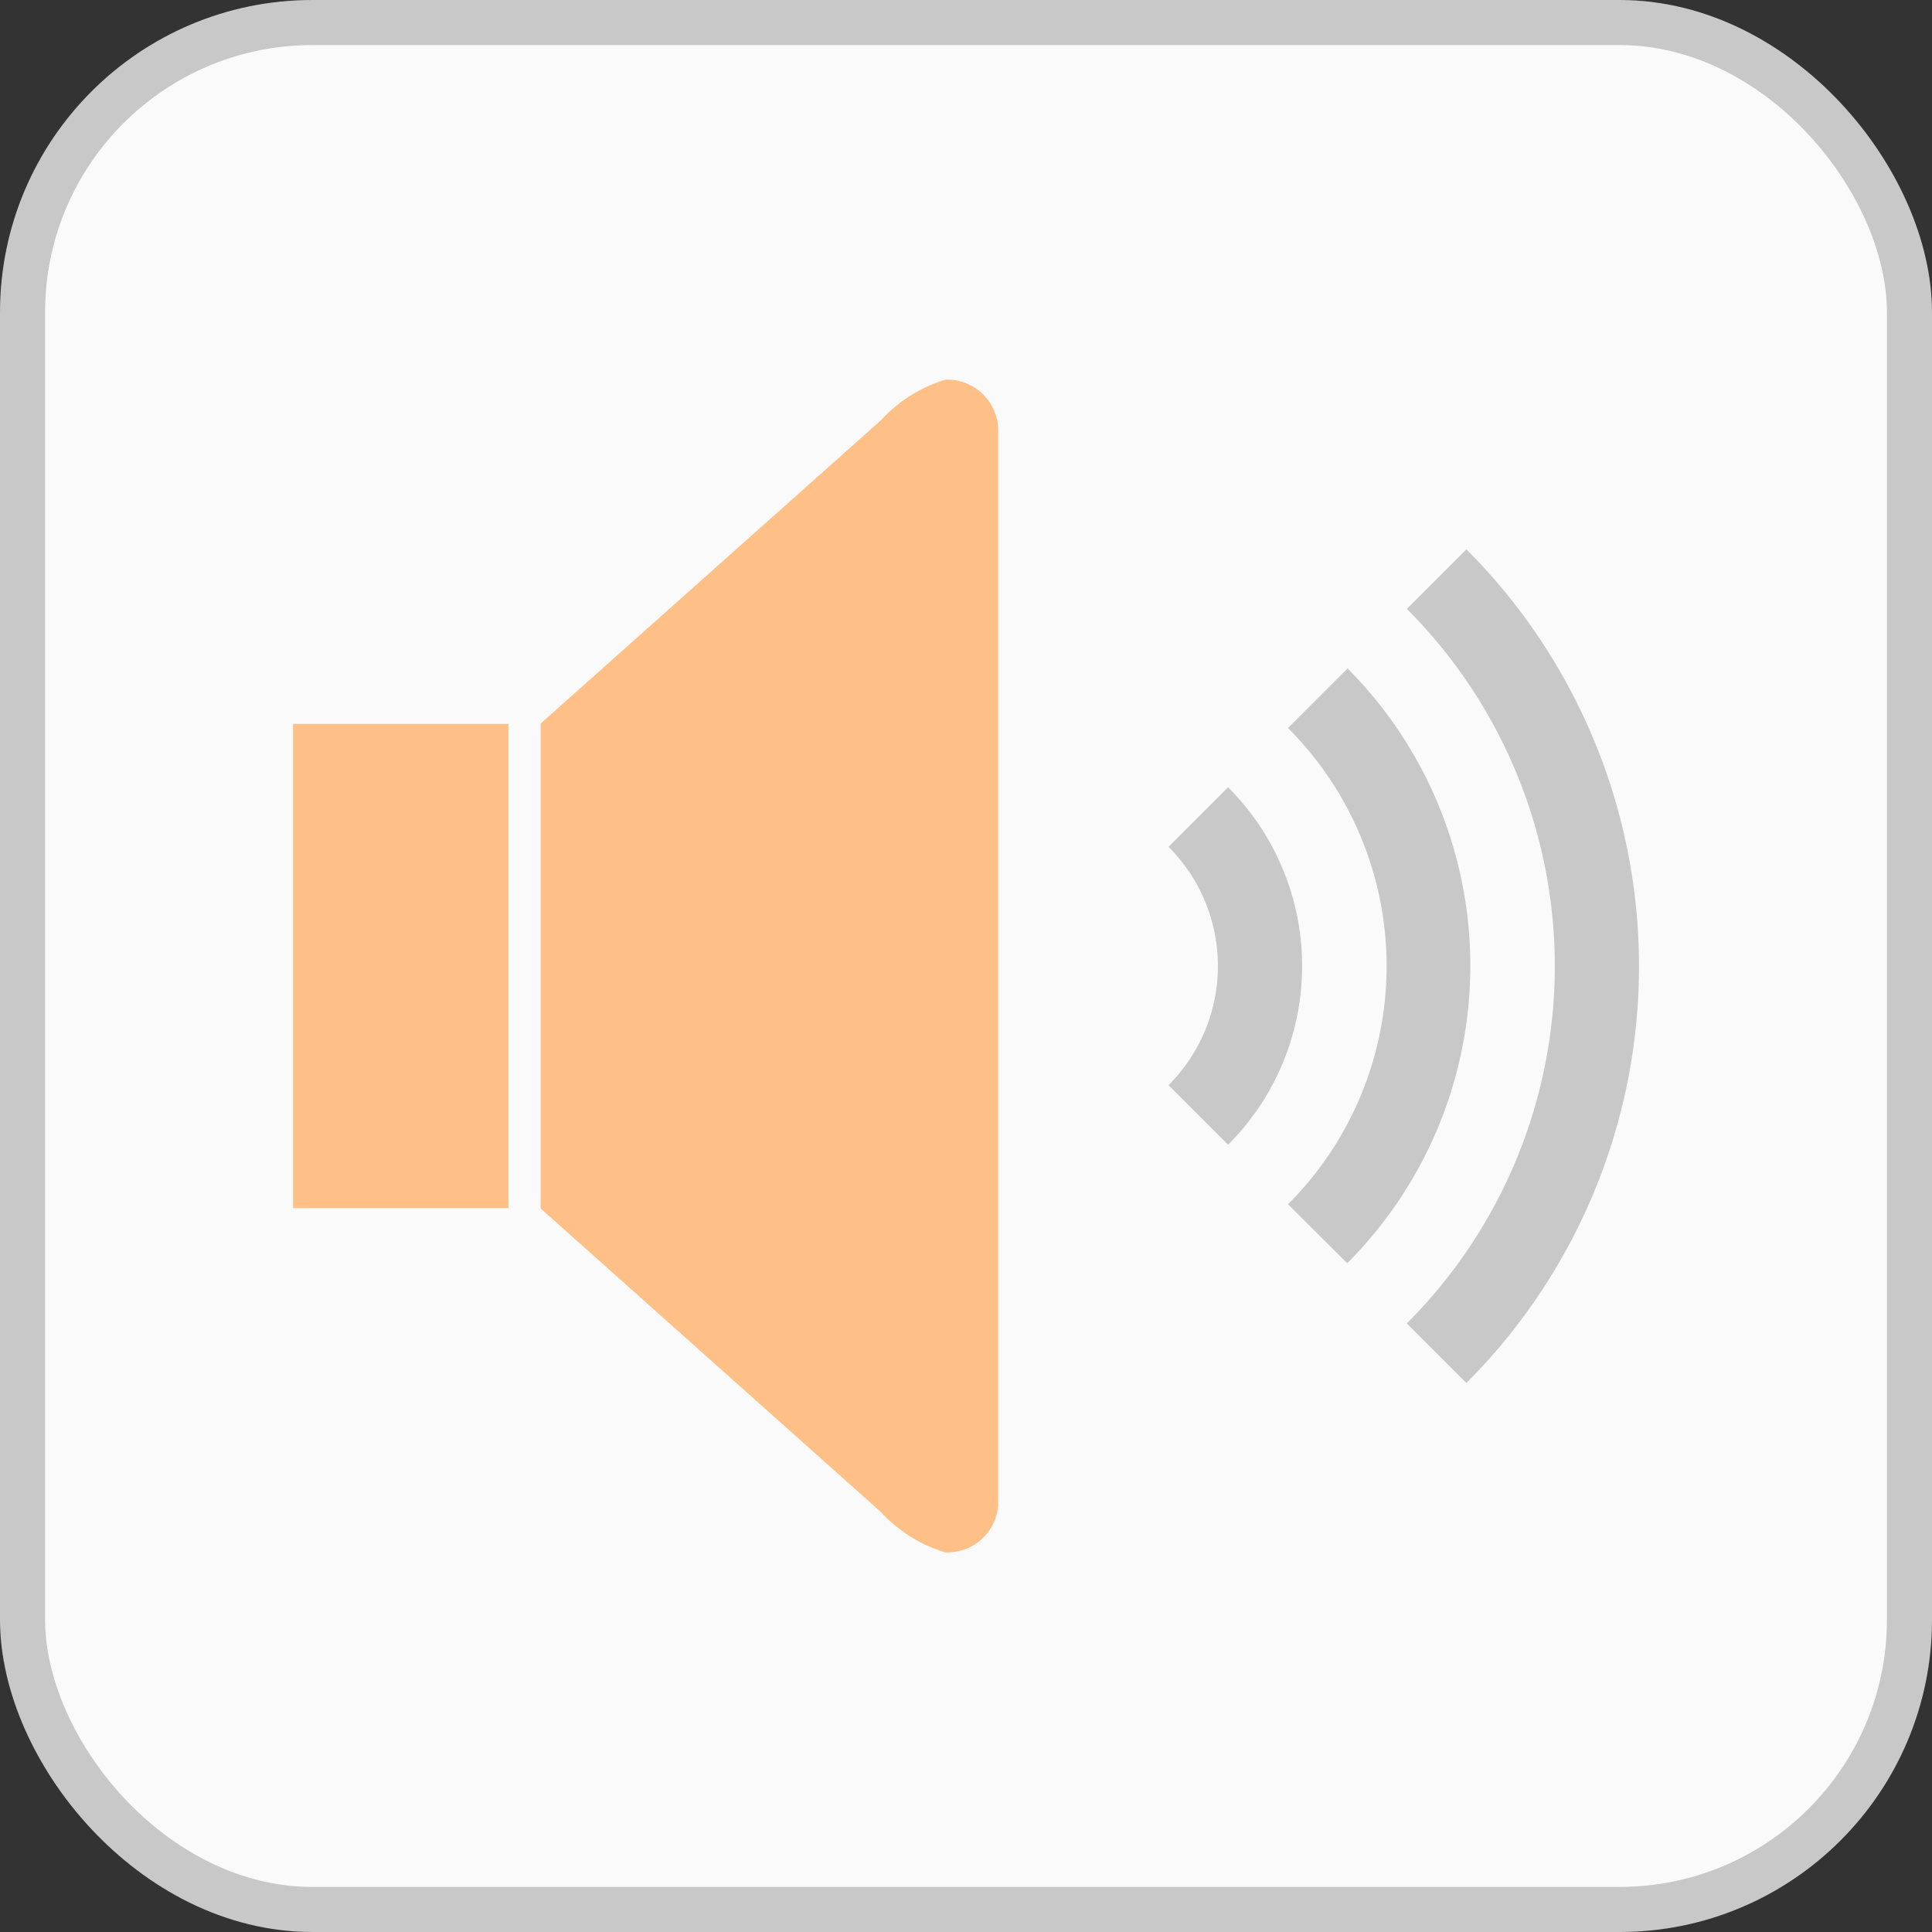 <svg id="레이어_1" data-name="레이어 1" xmlns="http://www.w3.org/2000/svg" width="60" height="60" viewBox="0 0 60 60"><rect x="0" y="0" width="60" height="60" fill="#333333" stroke="none"/><defs><style>.cls-1{fill:#fafafa;stroke:#c8c8c8;stroke-miterlimit:10;stroke-width:1.4px;}.cls-2{fill:#c8c8c8;}.cls-3{fill:#ffc088;}</style></defs><title>speaker</title><rect class="cls-1" x="0.7" y="0.7" width="58.6" height="58.6" rx="9" ry="9"/><path class="cls-2" d="M36.29,26.3l1.85-1.85a7.85,7.85,0,0,1,0,11.1L36.29,33.7a5.23,5.23,0,0,0,0-7.4h0Z" transform="translate(0 0)"/><path class="cls-2" d="M41.84,39.23L40,37.4a10.46,10.46,0,0,0,0-14.79h0l1.85-1.85A13.08,13.08,0,0,1,41.84,39.23Z" transform="translate(0 0)"/><path class="cls-2" d="M43.69,41.1l1.85,1.85a18.31,18.31,0,0,0,0-25.89l-1.85,1.85a15.69,15.69,0,0,1,0,22.19h0Z" transform="translate(0 0)"/><polygon class="cls-3" points="15.79 22.48 9.1 22.48 9.1 30 9.1 37.52 15.79 37.52 15.79 22.48"/><path class="cls-3" d="M29.36,11.79a4.49,4.49,0,0,0-2,1.26L16.79,22.47V37.53l10.56,9.42a4.49,4.49,0,0,0,2,1.26A1.58,1.58,0,0,0,31,46.74s0-.08,0-0.11V13.36a1.58,1.58,0,0,0-1.59-1.57H29.36Z" transform="translate(0 0)"/></svg>